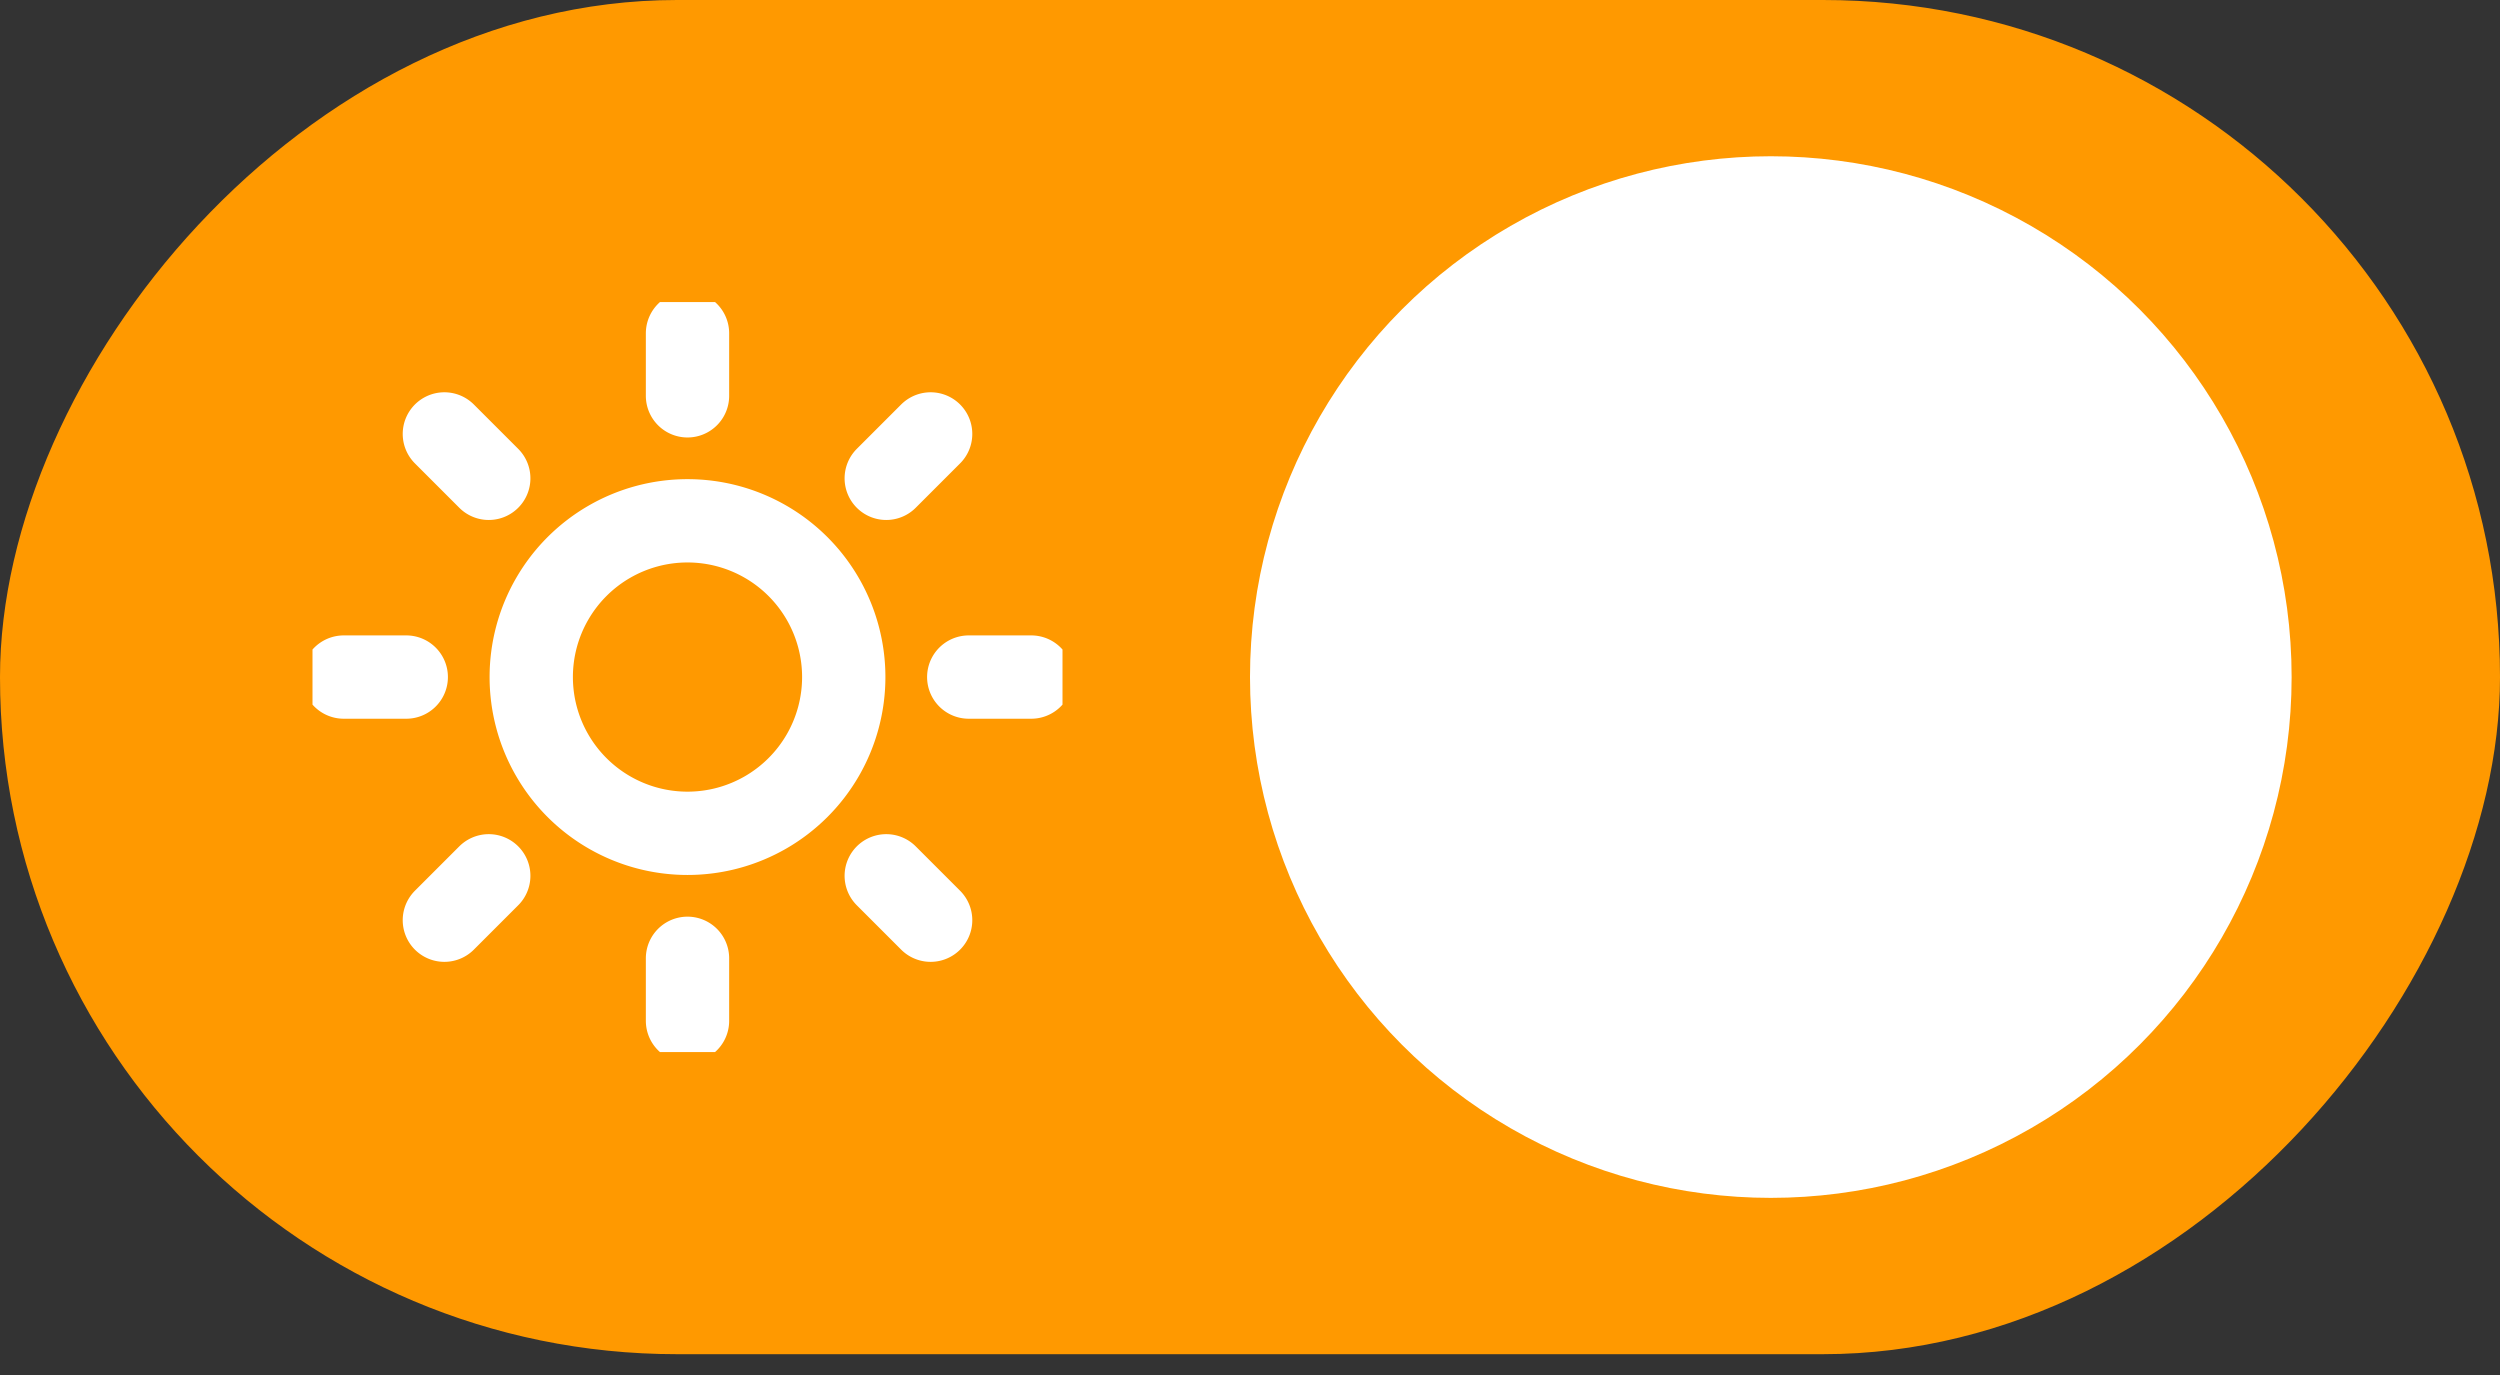 <svg width="40" height="22" fill="none" xmlns="http://www.w3.org/2000/svg"><rect width="100%" height="100%" fill="#333333" stroke="none"/><rect width="40" height="21.667" rx="10.833" transform="matrix(-1 0 0 1 40 0)" fill="#F90"/><circle cx="8.333" cy="8.333" transform="matrix(-1 0 0 1 36.666 2.5)" fill="#fff" r="8.333"/><g clip-path="url(#clip0_81_4456)" stroke="#fff" stroke-width="1.333" stroke-linecap="round" stroke-linejoin="round"><path d="M11 15.333v1m3.18-2.32l.71.71m-7.78 0l.71-.71m7.68-3.18h1m-11 0h1m4.5 2.5a2.5 2.5 0 100-5 2.5 2.5 0 000 5zm3.18-5.68l.71-.71m-7.78 0l.71.71M11 5.333v1"/></g><defs><clipPath id="clip0_81_4456"><path fill="#fff" transform="translate(5 4.833)" d="M0 0h12v12H0z"/></clipPath></defs></svg>